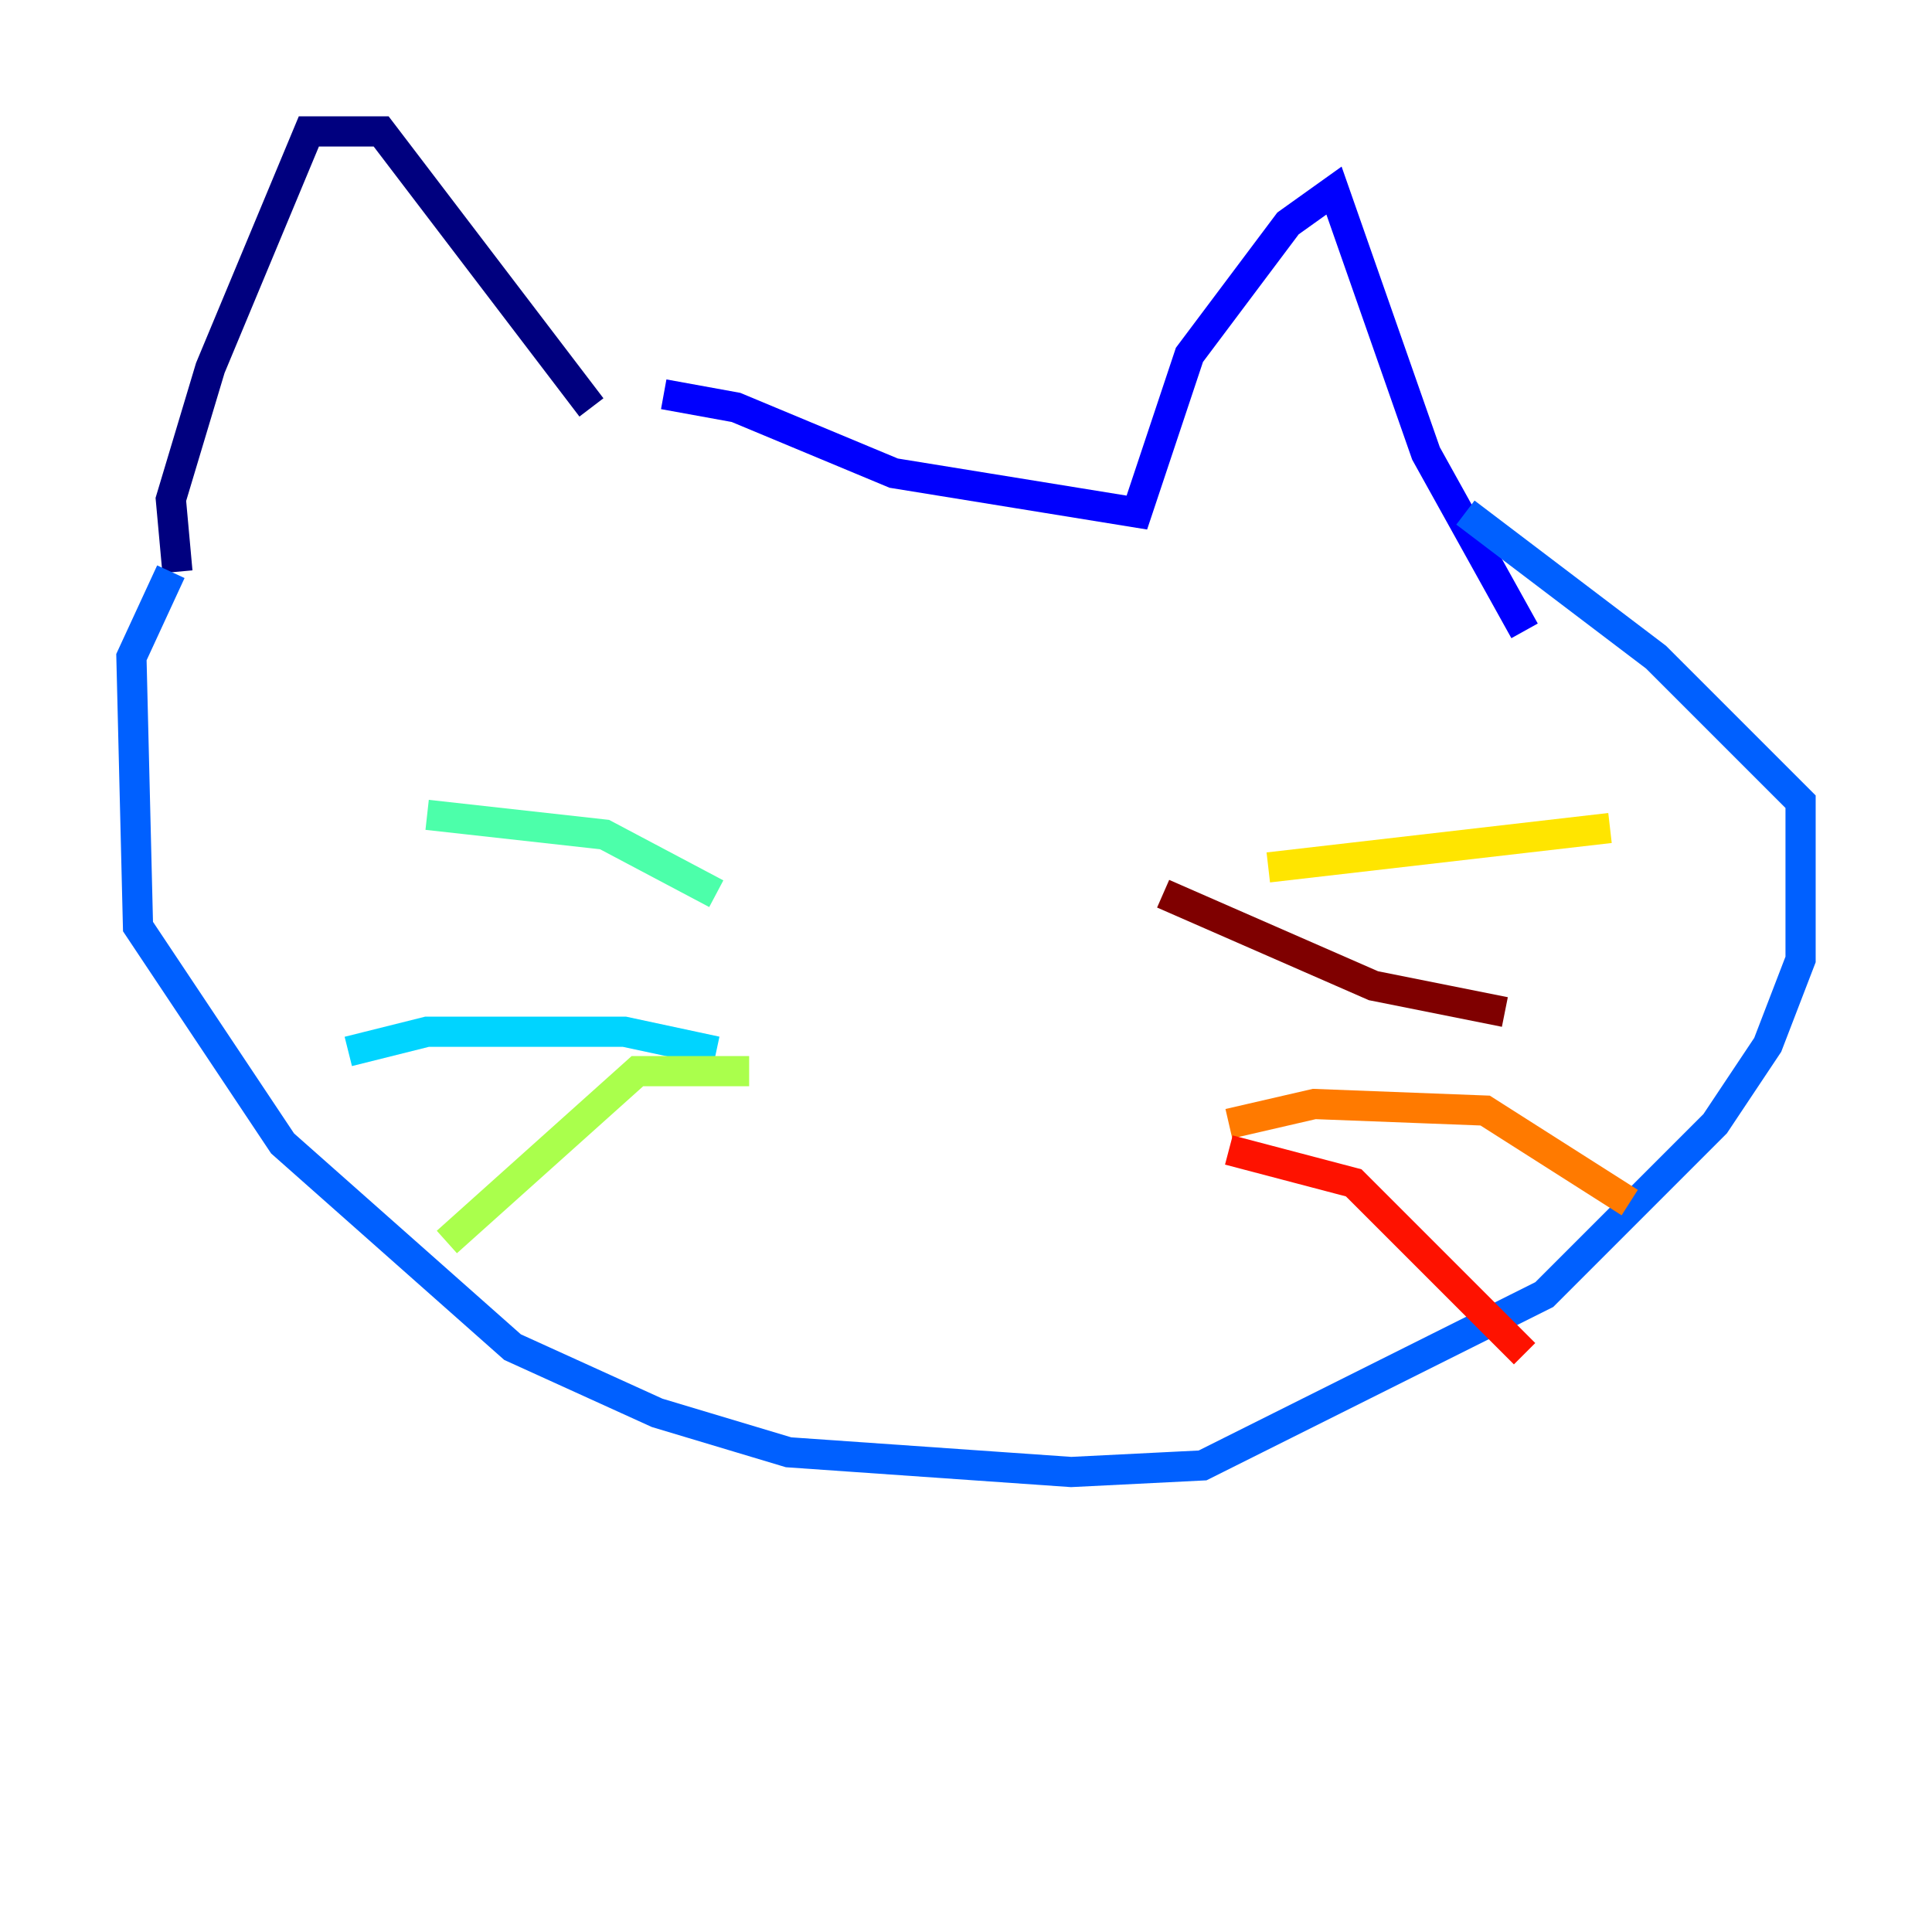 <?xml version="1.0" encoding="utf-8" ?>
<svg baseProfile="tiny" height="128" version="1.2" viewBox="0,0,128,128" width="128" xmlns="http://www.w3.org/2000/svg" xmlns:ev="http://www.w3.org/2001/xml-events" xmlns:xlink="http://www.w3.org/1999/xlink"><defs /><polyline fill="none" points="11.755,37.878 11.32,33.088 13.932,24.381 20.463,8.707 25.252,8.707 39.184,26.993" stroke="#00007f" stroke-width="2" /><polyline fill="none" points="43.973,26.122 48.762,26.993 59.211,31.347 75.32,33.959 78.803,23.51 85.333,14.803 88.381,12.626 94.476,30.041 101.007,41.796" stroke="#0000fe" stroke-width="2" /><polyline fill="none" points="11.32,37.878 8.707,43.537 9.143,61.388 18.721,75.755 33.959,89.252 43.537,93.605 52.245,96.218 70.966,97.524 79.674,97.088 102.313,85.769 113.633,74.449 117.116,69.225 119.293,63.565 119.293,53.116 109.714,43.537 97.088,33.959" stroke="#0060ff" stroke-width="2" /><polyline fill="none" points="47.456,69.66 41.361,68.354 28.299,68.354 23.075,69.66" stroke="#00d4ff" stroke-width="2" /><polyline fill="none" points="47.456,59.211 40.054,55.292 28.299,53.986" stroke="#4cffaa" stroke-width="2" /><polyline fill="none" points="49.633,70.966 42.231,70.966 29.605,82.286" stroke="#aaff4c" stroke-width="2" /><polyline fill="none" points="84.027,57.469 106.667,54.857" stroke="#ffe500" stroke-width="2" /><polyline fill="none" points="81.415,74.449 87.075,73.143 98.395,73.578 107.973,79.674" stroke="#ff7a00" stroke-width="2" /><polyline fill="none" points="81.415,76.191 89.687,78.367 101.007,89.687" stroke="#fe1200" stroke-width="2" /><polyline fill="none" points="77.061,59.211 90.993,65.306 99.701,67.048" stroke="#7f0000" stroke-width="2" /></svg>